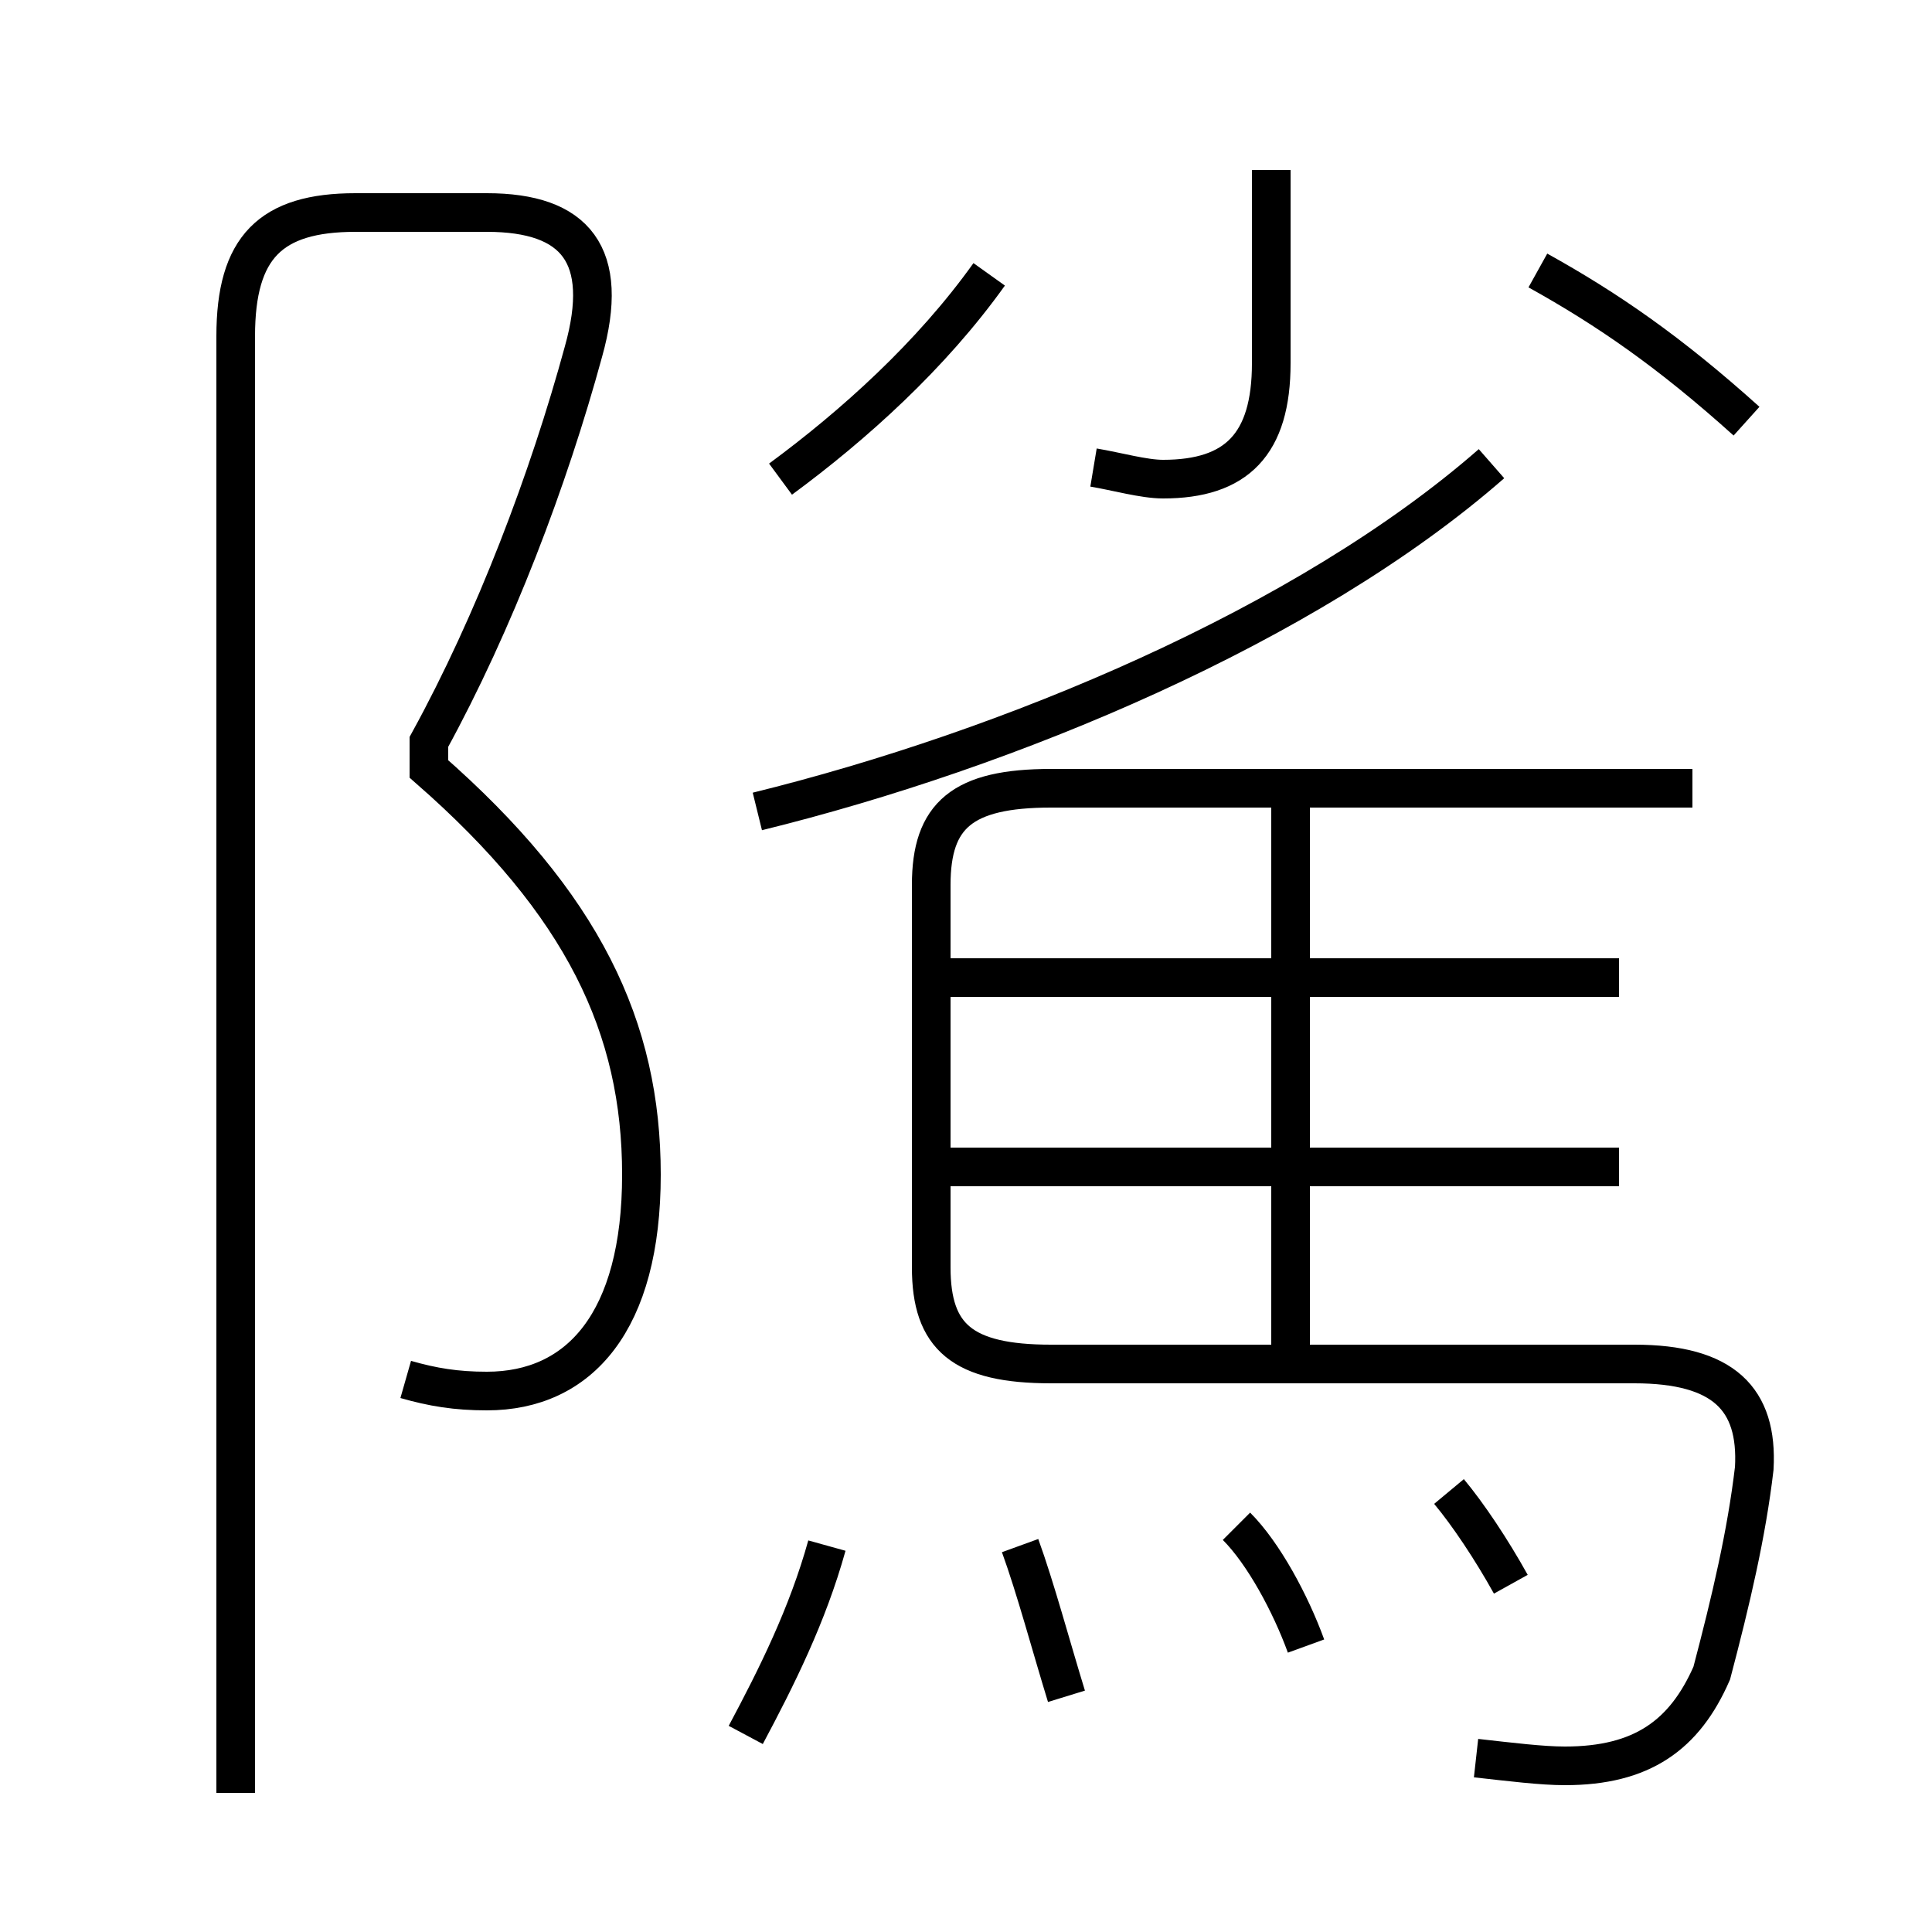 <?xml version='1.0' encoding='utf8'?>
<svg viewBox="0.0 -6.0 50.0 50.0" version="1.1" xmlns="http://www.w3.org/2000/svg">
<rect x="0.0" y="-6.0" width="50.0" height="50.0" fill="#808080" stroke="none"/>
<rect x="-1000" y="-1000" width="2000" height="2000" stroke="white" fill="white"/>
<g style="fill:white;stroke:#000000;  stroke-width:1">
<path d="M 10.5 -8.3 C 11.2 -8.1 11.8 -8.0 12.6 -8.0 C 15.0 -8.0 16.6 -9.8 16.6 -13.6 C 16.6 -17.4 15.1 -20.6 11.1 -24.1 L 11.1 -24.8 C 12.8 -27.9 14.2 -31.6 15.1 -34.9 C 15.8 -37.4 14.9 -38.5 12.6 -38.5 L 9.2 -38.5 C 7.0 -38.5 6.1 -37.6 6.1 -35.3 L 6.1 2.4 M 19.3 0.9 C 20.1 -0.6 20.9 -2.2 21.4 -4.0 M 27.6 -0.1 C 27.2 -1.4 26.8 -2.9 26.4 -4.0 M 33.8 -1.4 C 33.4 -2.5 32.7 -3.8 32.0 -4.5 M 38.2 1.5 C 39.1 1.6 39.9 1.7 40.5 1.7 C 42.5 1.7 43.6 0.9 44.3 -0.7 C 44.8 -2.6 45.2 -4.3 45.4 -6.0 C 45.5 -7.8 44.6 -8.7 42.3 -8.7 L 27.2 -8.7 C 24.9 -8.7 24.1 -9.4 24.1 -11.2 L 24.1 -21.1 C 24.1 -22.9 24.9 -23.6 27.2 -23.6 L 43.8 -23.6 M 39.1 -3.0 C 38.6 -3.9 38.0 -4.8 37.5 -5.4 M 41.9 -13.8 L 24.1 -13.8 M 33.4 -8.8 L 33.4 -23.1 M 41.9 -18.7 L 24.1 -18.7 M 19.6 -23.0 C 26.1 -24.6 33.8 -27.8 38.6 -32.0 M 20.2 -31.6 C 22.1 -33.0 24.1 -34.8 25.6 -36.9 M 28.3 -31.9 C 28.9 -31.8 29.6 -31.6 30.1 -31.6 C 32.0 -31.6 32.9 -32.5 32.9 -34.6 L 32.9 -39.6 M 45.2 -33.1 C 43.2 -34.9 41.6 -36.0 39.8 -37.0" transform="translate(0.0, 38.0)" />
</g>
</svg>